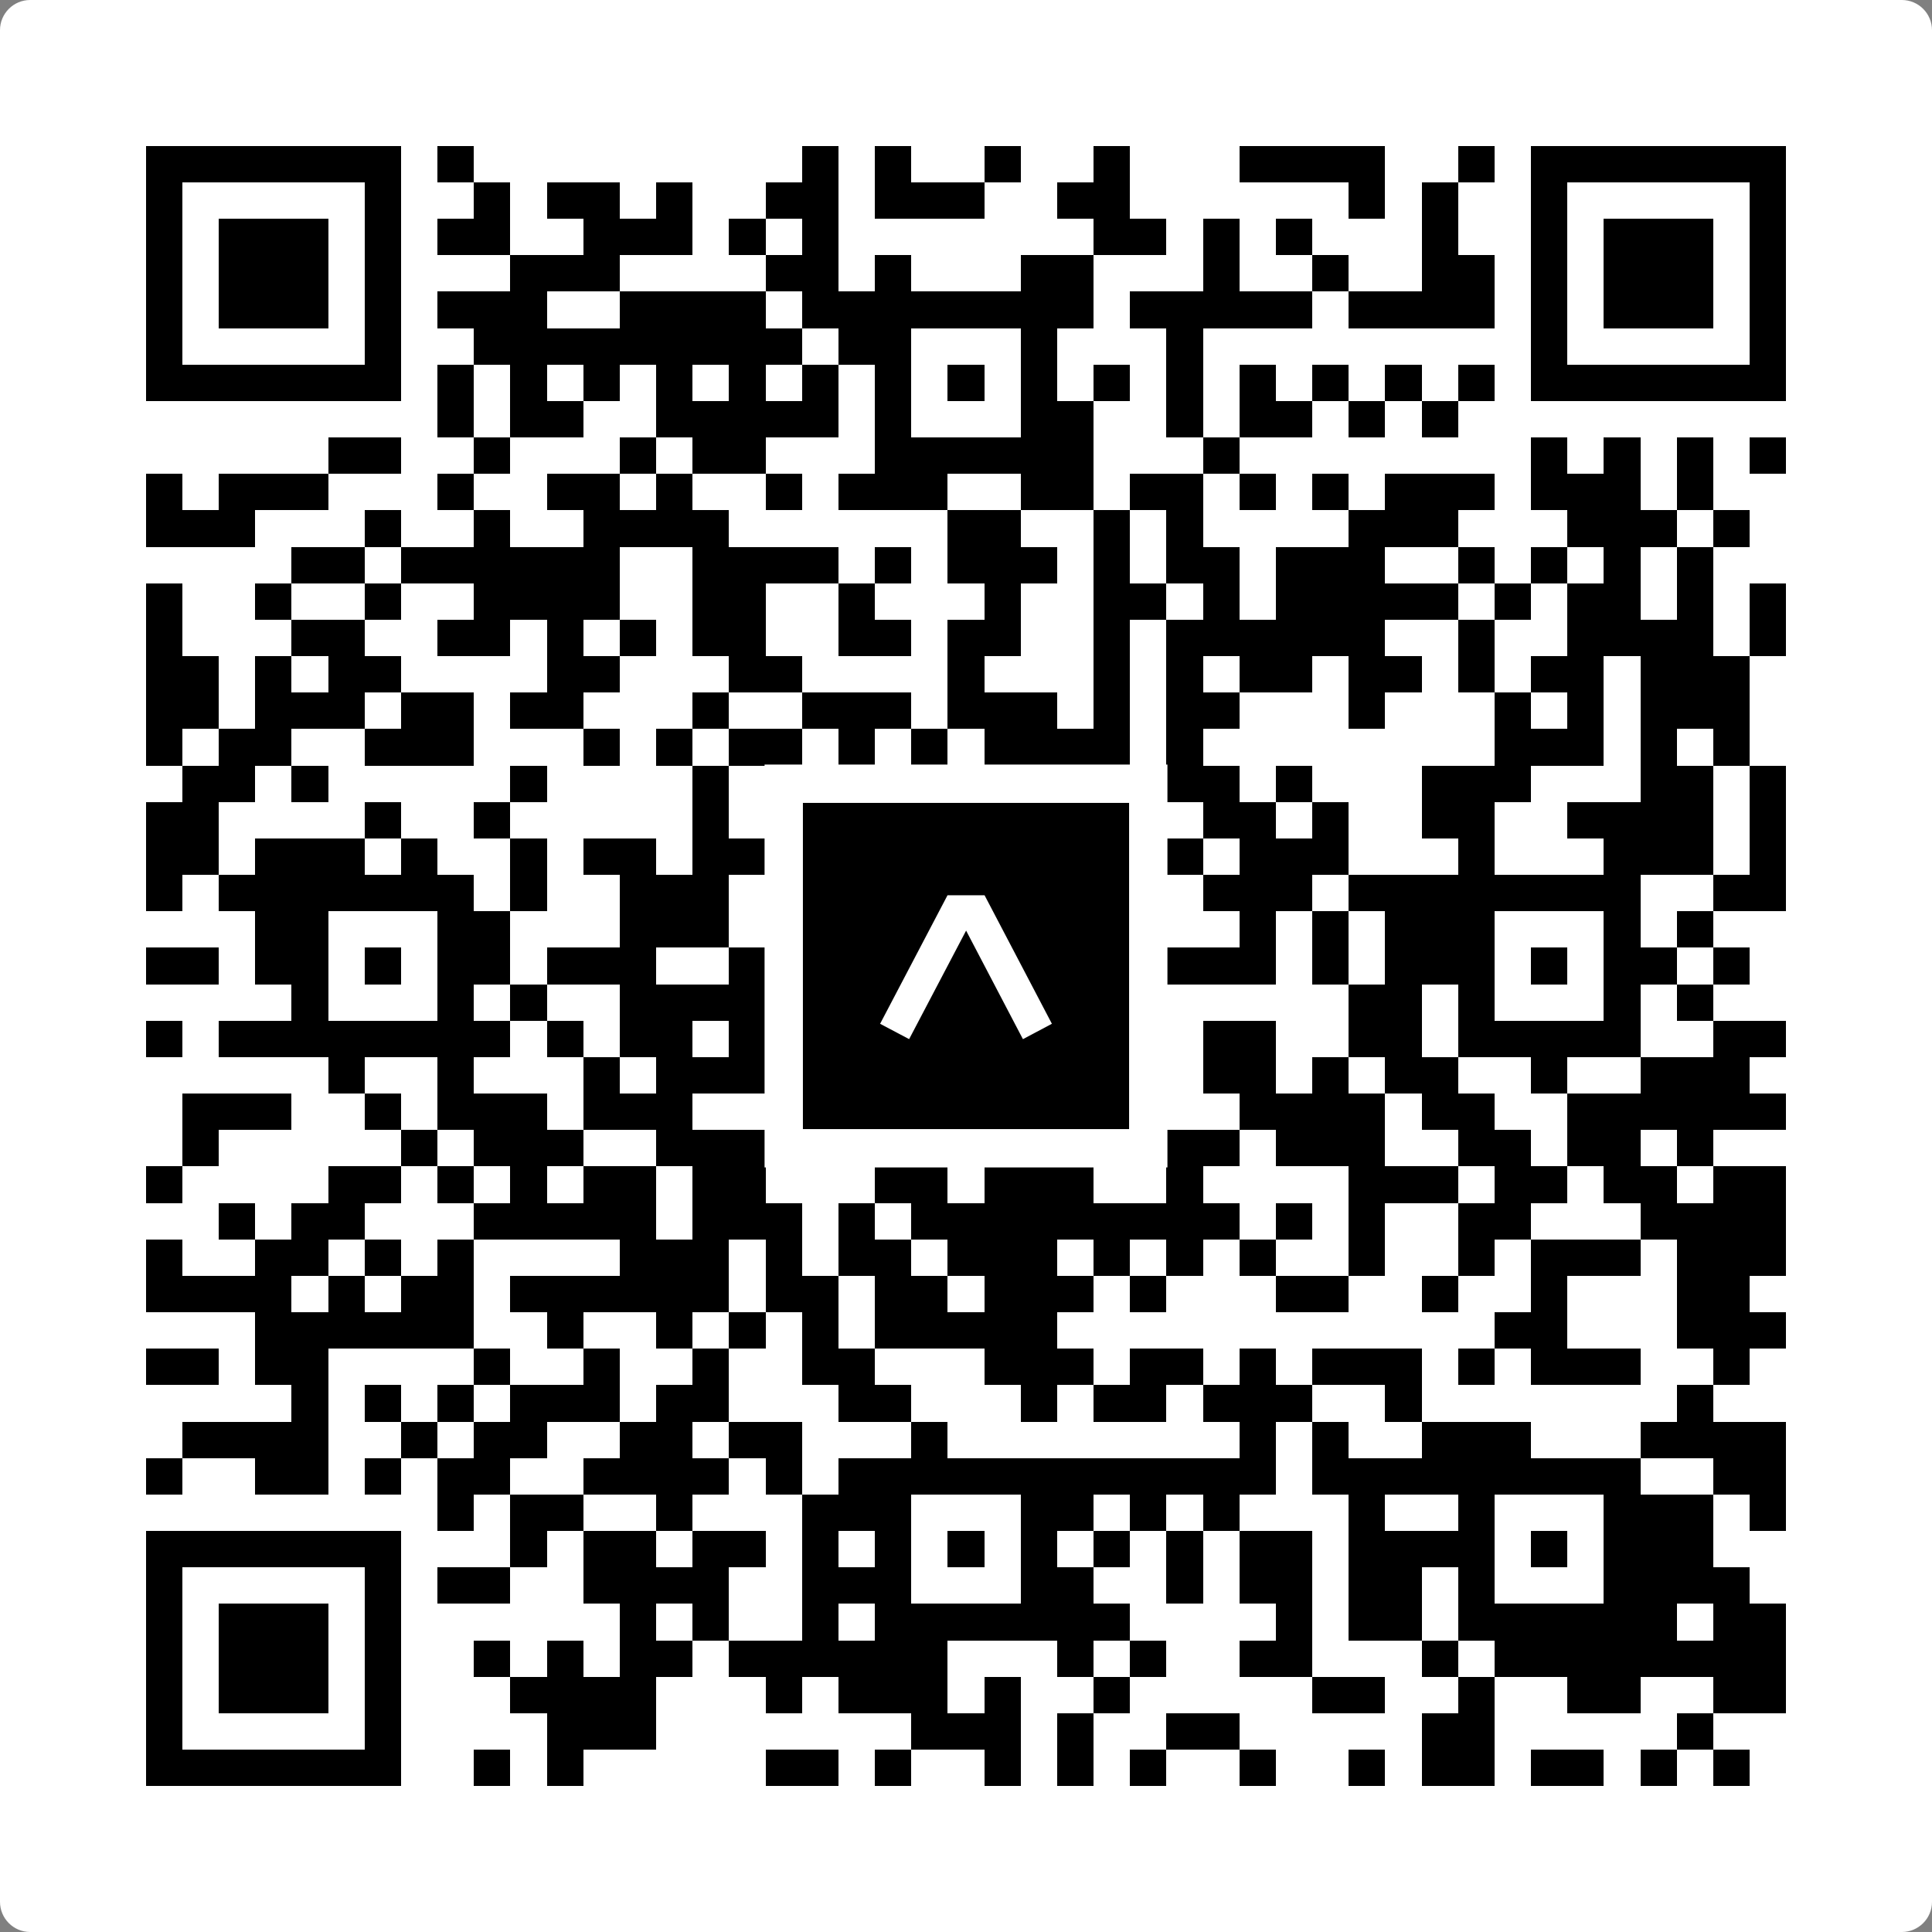 <svg width="512" height="512" viewBox="0 0 512 512" fill="none" xmlns="http://www.w3.org/2000/svg">
    <rect x="0" y="0" width="512" height="512" fill="#808080" stroke="none"/>
    <path d="M0 8C0 3.582 3.582 0 8 0H504C508.418 0 512 3.582 512 8V504C512 508.418 508.418 512 504 512H8C3.582 512 0 508.418 0 504V8Z" fill="white"/>
    <svg xmlns="http://www.w3.org/2000/svg" viewBox="0 0 53 53" shape-rendering="crispEdges" height="512" width="512" x="0" y="0"><path stroke="#000000" d="M4 4.5h7m1 0h1m9 0h1m1 0h1m2 0h1m2 0h1m3 0h4m2 0h1m1 0h7M4 5.5h1m5 0h1m2 0h1m1 0h2m1 0h1m2 0h2m1 0h3m2 0h2m6 0h1m1 0h1m2 0h1m5 0h1M4 6.5h1m1 0h3m1 0h1m1 0h2m2 0h3m1 0h1m1 0h1m7 0h2m1 0h1m1 0h1m3 0h1m2 0h1m1 0h3m1 0h1M4 7.5h1m1 0h3m1 0h1m3 0h3m4 0h2m1 0h1m3 0h2m3 0h1m2 0h1m2 0h2m1 0h1m1 0h3m1 0h1M4 8.5h1m1 0h3m1 0h1m1 0h3m2 0h4m1 0h8m1 0h5m1 0h4m1 0h1m1 0h3m1 0h1M4 9.5h1m5 0h1m2 0h9m1 0h2m3 0h1m3 0h1m9 0h1m5 0h1M4 10.5h7m1 0h1m1 0h1m1 0h1m1 0h1m1 0h1m1 0h1m1 0h1m1 0h1m1 0h1m1 0h1m1 0h1m1 0h1m1 0h1m1 0h1m1 0h1m1 0h7M12 11.5h1m1 0h2m2 0h5m1 0h1m3 0h2m2 0h1m1 0h2m1 0h1m1 0h1M9 12.5h2m2 0h1m3 0h1m1 0h2m3 0h6m3 0h1m8 0h1m1 0h1m1 0h1m1 0h1M4 13.5h1m1 0h3m3 0h1m2 0h2m1 0h1m2 0h1m1 0h3m2 0h2m1 0h2m1 0h1m1 0h1m1 0h3m1 0h3m1 0h1M4 14.5h3m3 0h1m2 0h1m2 0h4m6 0h2m2 0h1m1 0h1m4 0h3m3 0h3m1 0h1M8 15.5h2m1 0h6m2 0h4m1 0h1m1 0h3m1 0h1m1 0h2m1 0h3m2 0h1m1 0h1m1 0h1m1 0h1M4 16.5h1m2 0h1m2 0h1m2 0h4m2 0h2m2 0h1m3 0h1m2 0h2m1 0h1m1 0h5m1 0h1m1 0h2m1 0h1m1 0h1M4 17.5h1m3 0h2m2 0h2m1 0h1m1 0h1m1 0h2m2 0h2m1 0h2m2 0h1m1 0h6m2 0h1m2 0h4m1 0h1M4 18.5h2m1 0h1m1 0h2m4 0h2m3 0h2m4 0h1m3 0h1m1 0h1m1 0h2m1 0h2m1 0h1m1 0h2m1 0h3M4 19.5h2m1 0h3m1 0h2m1 0h2m3 0h1m2 0h3m1 0h3m1 0h1m1 0h2m3 0h1m3 0h1m1 0h1m1 0h3M4 20.5h1m1 0h2m2 0h3m3 0h1m1 0h1m1 0h2m1 0h1m1 0h1m1 0h4m1 0h1m8 0h3m1 0h1m1 0h1M5 21.5h2m1 0h1m5 0h1m4 0h1m3 0h1m3 0h1m2 0h1m1 0h2m1 0h1m3 0h3m3 0h2m1 0h1M4 22.5h2m4 0h1m2 0h1m5 0h1m1 0h3m3 0h2m1 0h2m1 0h2m1 0h1m2 0h2m2 0h4m1 0h1M4 23.5h2m1 0h3m1 0h1m2 0h1m1 0h2m1 0h2m3 0h2m3 0h2m1 0h1m1 0h3m3 0h1m3 0h3m1 0h1M4 24.5h1m1 0h7m1 0h1m2 0h3m2 0h1m1 0h6m1 0h1m1 0h3m1 0h8m2 0h2M7 25.5h2m3 0h2m3 0h3m3 0h2m3 0h1m1 0h1m3 0h1m1 0h1m1 0h3m3 0h1m1 0h1M4 26.5h2m1 0h2m1 0h1m1 0h2m1 0h3m2 0h1m1 0h1m1 0h1m1 0h1m1 0h1m2 0h4m1 0h1m1 0h3m1 0h1m1 0h2m1 0h1M8 27.5h1m3 0h1m1 0h1m2 0h4m2 0h2m3 0h4m5 0h2m1 0h1m3 0h1m1 0h1M4 28.5h1m1 0h8m1 0h1m1 0h2m1 0h1m3 0h8m1 0h2m2 0h2m1 0h5m2 0h2M9 29.5h1m2 0h1m3 0h1m1 0h3m1 0h5m1 0h1m4 0h2m1 0h1m1 0h2m2 0h1m2 0h3M5 30.5h3m2 0h1m1 0h3m1 0h3m4 0h2m2 0h1m1 0h1m4 0h4m1 0h2m2 0h6M5 31.5h1m5 0h1m1 0h3m2 0h3m2 0h2m2 0h1m3 0h3m1 0h3m2 0h2m1 0h2m1 0h1M4 32.5h1m4 0h2m1 0h1m1 0h1m1 0h2m1 0h2m3 0h2m1 0h3m2 0h1m4 0h3m1 0h2m1 0h2m1 0h2M6 33.5h1m1 0h2m3 0h5m1 0h3m1 0h1m1 0h9m1 0h1m1 0h1m2 0h2m3 0h4M4 34.5h1m2 0h2m1 0h1m1 0h1m4 0h3m1 0h1m1 0h2m1 0h3m1 0h1m1 0h1m1 0h1m2 0h1m2 0h1m1 0h3m1 0h3M4 35.5h4m1 0h1m1 0h2m1 0h6m1 0h2m1 0h2m1 0h3m1 0h1m3 0h2m2 0h1m2 0h1m3 0h2M7 36.5h6m2 0h1m2 0h1m1 0h1m1 0h1m1 0h5m12 0h2m3 0h3M4 37.5h2m1 0h2m4 0h1m2 0h1m2 0h1m2 0h2m3 0h3m1 0h2m1 0h1m1 0h3m1 0h1m1 0h3m2 0h1M8 38.5h1m1 0h1m1 0h1m1 0h3m1 0h2m3 0h2m3 0h1m1 0h2m1 0h3m2 0h1m7 0h1M5 39.5h4m2 0h1m1 0h2m2 0h2m1 0h2m3 0h1m8 0h1m1 0h1m2 0h3m3 0h4M4 40.5h1m2 0h2m1 0h1m1 0h2m2 0h4m1 0h1m1 0h12m1 0h9m2 0h2M12 41.5h1m1 0h2m2 0h1m3 0h3m3 0h2m1 0h1m1 0h1m3 0h1m2 0h1m3 0h3m1 0h1M4 42.5h7m3 0h1m1 0h2m1 0h2m1 0h1m1 0h1m1 0h1m1 0h1m1 0h1m1 0h1m1 0h2m1 0h4m1 0h1m1 0h3M4 43.5h1m5 0h1m1 0h2m2 0h4m2 0h3m3 0h2m2 0h1m1 0h2m1 0h2m1 0h1m3 0h4M4 44.5h1m1 0h3m1 0h1m6 0h1m1 0h1m2 0h1m1 0h7m4 0h1m1 0h2m1 0h6m1 0h2M4 45.5h1m1 0h3m1 0h1m2 0h1m1 0h1m1 0h2m1 0h6m3 0h1m1 0h1m2 0h2m3 0h1m1 0h8M4 46.5h1m1 0h3m1 0h1m3 0h4m3 0h1m1 0h3m1 0h1m2 0h1m5 0h2m2 0h1m2 0h2m2 0h2M4 47.5h1m5 0h1m4 0h3m7 0h3m1 0h1m2 0h2m5 0h2m5 0h1M4 48.5h7m2 0h1m1 0h1m5 0h2m1 0h1m2 0h1m1 0h1m1 0h1m2 0h1m2 0h1m1 0h2m1 0h2m1 0h1m1 0h1"/></svg>

    <rect x="207.698" y="207.698" width="96.604" height="96.604" fill="black" stroke="white" stroke-width="10.16"/>
    <svg x="207.698" y="207.698" width="96.604" height="96.604" viewBox="0 0 116 116" fill="none" xmlns="http://www.w3.org/2000/svg">
      <path d="M63.911 35.496L52.114 35.496L30.667 76.393L39.902 81.271L58.033 46.739L76.117 81.283L85.333 76.385L63.911 35.496Z" fill="white"/>
    </svg>
  </svg>